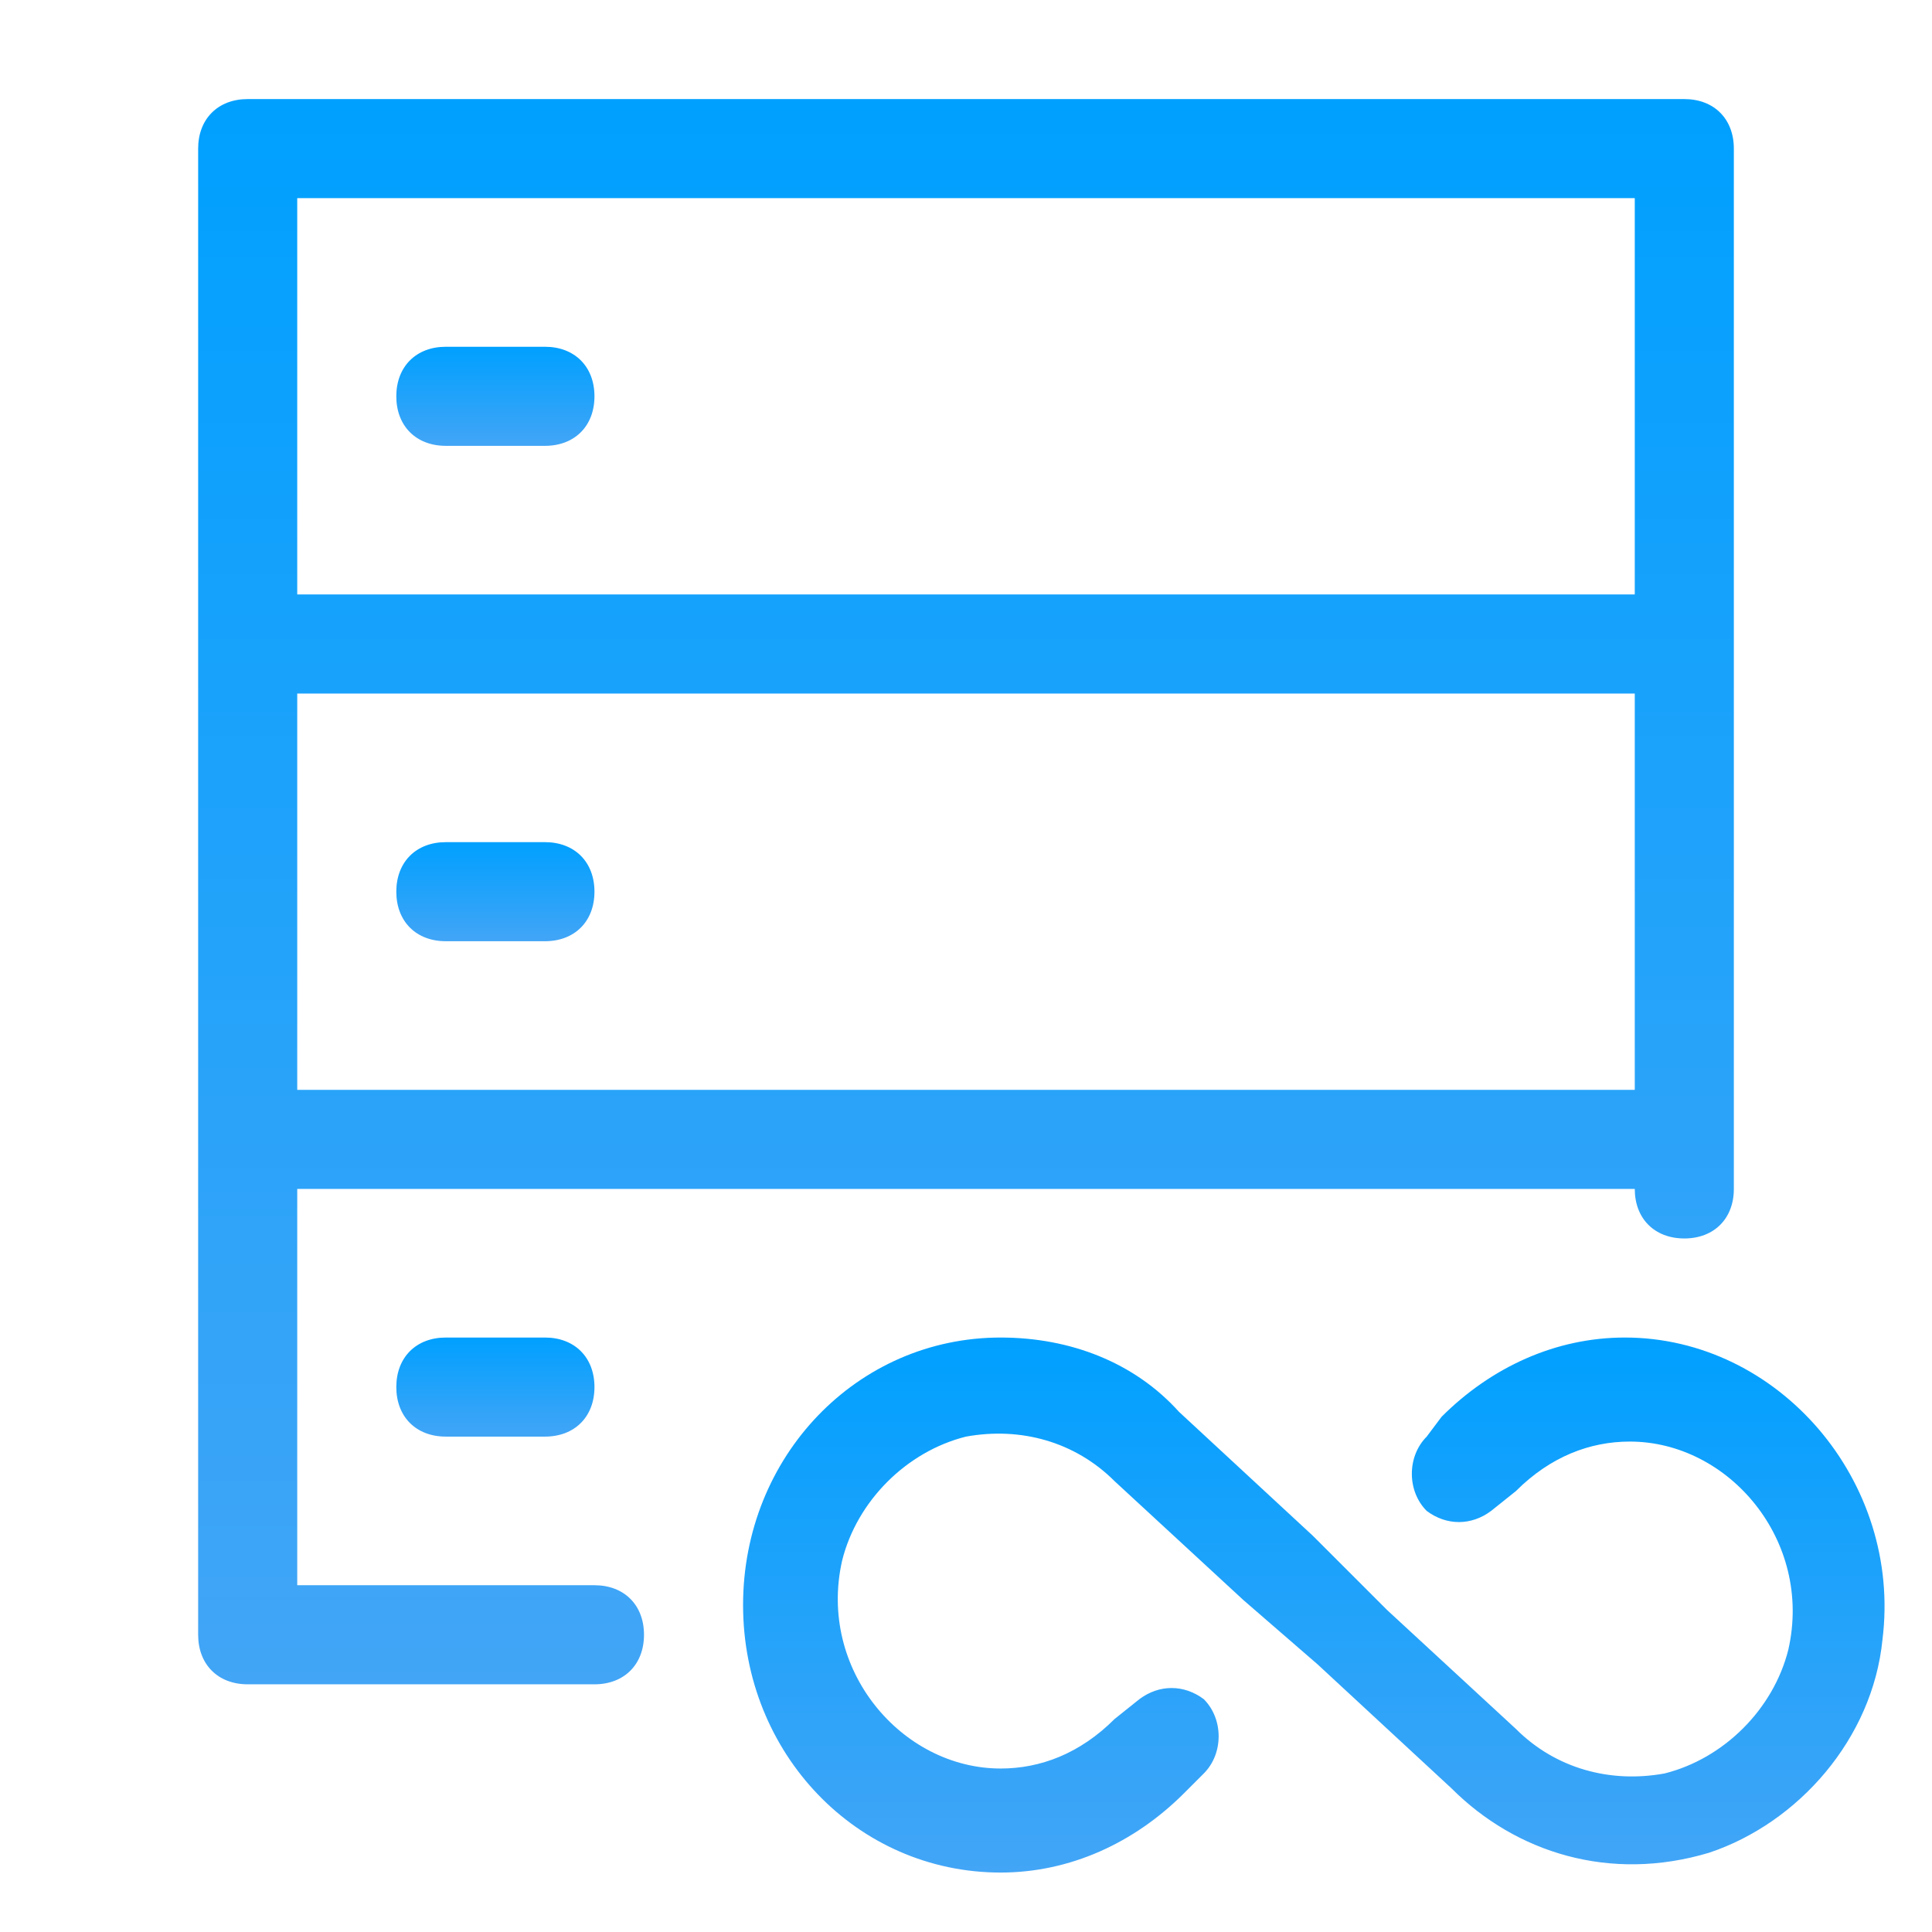 <?xml version="1.0" encoding="utf-8"?>
<!-- Generator: Adobe Illustrator 23.0.3, SVG Export Plug-In . SVG Version: 6.00 Build 0)  -->
<svg version="1.1" xmlns="http://www.w3.org/2000/svg" xmlns:xlink="http://www.w3.org/1999/xlink" x="0px" y="0px"
	 viewBox="0 0 39 39" style="enable-background:new 0 0 39 39;" xml:space="preserve">

<g id="Layer_1"  display="none">
	<g  display="inline">
		<linearGradient id="SVGID_1_" gradientUnits="userSpaceOnUse" x1="10" y1="11" x2="10" y2="32">
			<stop  offset="0" style="stop-color:#00A0FF"/>
			<stop  offset="1" style="stop-color:#42A5F6"/>
		</linearGradient>
		<path  fill="url(#SVGID_1_)" d="M8,28h1v3c0,0.6,0.4,1,1,1s1-0.4,1-1v-3h1c0.6,0,1-0.4,1-1V16c0-0.6-0.4-1-1-1h-1v-3c0-0.6-0.4-1-1-1
			s-1,0.4-1,1v3H8c-0.6,0-1,0.4-1,1v11C7,27.6,7.4,28,8,28z M11,17v9H9v-9H11z"/>
		<linearGradient id="SVGID_2_" gradientUnits="userSpaceOnUse" x1="30" y1="11" x2="30" y2="32">
			<stop  offset="0" style="stop-color:#00A0FF"/>
			<stop  offset="1" style="stop-color:#42A5F6"/>
		</linearGradient>
		<path  fill="url(#SVGID_2_)" d="M28,28h1v3c0,0.6,0.4,1,1,1s1-0.4,1-1v-3h1c0.6,0,1-0.4,1-1V16c0-0.6-0.4-1-1-1h-1v-3c0-0.6-0.4-1-1-1
			s-1,0.4-1,1v3h-1c-0.6,0-1,0.4-1,1v11C27,27.6,27.4,28,28,28z M31,17v9h-2v-9H31z"/>
		<linearGradient id="SVGID_3_" gradientUnits="userSpaceOnUse" x1="20" y1="4" x2="20" y2="26">
			<stop  offset="0" style="stop-color:#00A0FF"/>
			<stop  offset="1" style="stop-color:#42A5F6"/>
		</linearGradient>
		<path  fill="url(#SVGID_3_)" d="M18,22h1v3c0,0.6,0.4,1,1,1s1-0.4,1-1v-3h1c0.6,0,1-0.4,1-1V9c0-0.6-0.4-1-1-1h-1V5c0-0.6-0.4-1-1-1
			s-1,0.4-1,1v3h-1c-0.6,0-1,0.4-1,1v12C17,21.6,17.4,22,18,22z M21,10v10h-2V10H21z"/>
		<linearGradient id="SVGID_4_" gradientUnits="userSpaceOnUse" x1="19.5" y1="2" x2="19.5" y2="37">
			<stop  offset="0" style="stop-color:#00A0FF"/>
			<stop  offset="1" style="stop-color:#42A5F6"/>
		</linearGradient>
		<path  fill="url(#SVGID_4_)" d="M36,35H4V3c0-0.6-0.4-1-1-1S2,2.4,2,3v33c0,0.6,0.4,1,1,1h33c0.6,0,1-0.4,1-1C37,35.4,36.6,35,36,35z"/>
	</g>
</g>
<g id="Layer_2"  display="none">
	<g  display="inline">
		<linearGradient id="SVGID_5_" gradientUnits="userSpaceOnUse" x1="19.5" y1="2" x2="19.5" y2="37">
			<stop  offset="0" style="stop-color:#00A0FF"/>
			<stop  offset="1" style="stop-color:#42A5F6"/>
		</linearGradient>
		<path  fill="url(#SVGID_5_)" d="M36,35H5.8l5.9-10.3l6.1,3.5c0.5,0.3,1.1,0.1,1.4-0.4l8.3-14.3l8,4.6c0.5,0.3,1.1,0.1,1.4-0.4
			c0.3-0.5,0.1-1.1-0.4-1.4l-8.9-5.1c-0.5-0.3-1.1-0.1-1.4,0.4L17.9,26l-6.1-3.5c-0.5-0.3-1.1-0.1-1.4,0.4L4,34.1V3c0-0.6-0.4-1-1-1
			S2,2.4,2,3v33c0,0.6,0.4,1,1,1h33c0.6,0,1-0.4,1-1C37,35.4,36.6,35,36,35z"/>
		<linearGradient id="SVGID_6_" gradientUnits="userSpaceOnUse" x1="7" y1="10" x2="7" y2="12">
			<stop  offset="0" style="stop-color:#00A0FF"/>
			<stop  offset="1" style="stop-color:#42A5F6"/>
		</linearGradient>
		<circle  fill="url(#SVGID_6_)" cx="7" cy="11" r="1"/>
		<linearGradient id="SVGID_7_" gradientUnits="userSpaceOnUse" x1="11" y1="10" x2="11" y2="12">
			<stop  offset="0" style="stop-color:#00A0FF"/>
			<stop  offset="1" style="stop-color:#42A5F6"/>
		</linearGradient>
		<circle  fill="url(#SVGID_7_)" cx="11" cy="11" r="1"/>
		<linearGradient id="SVGID_8_" gradientUnits="userSpaceOnUse" x1="15" y1="10" x2="15" y2="12">
			<stop  offset="0" style="stop-color:#00A0FF"/>
			<stop  offset="1" style="stop-color:#42A5F6"/>
		</linearGradient>
		<circle  fill="url(#SVGID_8_)" cx="15" cy="11" r="1"/>
		<linearGradient id="SVGID_9_" gradientUnits="userSpaceOnUse" x1="19" y1="10" x2="19" y2="12">
			<stop  offset="0" style="stop-color:#00A0FF"/>
			<stop  offset="1" style="stop-color:#42A5F6"/>
		</linearGradient>
		<circle  fill="url(#SVGID_9_)" cx="19" cy="11" r="1"/>
		<linearGradient id="SVGID_10_" gradientUnits="userSpaceOnUse" x1="7" y1="18" x2="7" y2="20">
			<stop  offset="0" style="stop-color:#00A0FF"/>
			<stop  offset="1" style="stop-color:#42A5F6"/>
		</linearGradient>
		<circle  fill="url(#SVGID_10_)" cx="7" cy="19" r="1"/>
		<linearGradient id="SVGID_11_" gradientUnits="userSpaceOnUse" x1="11" y1="18" x2="11" y2="20">
			<stop  offset="0" style="stop-color:#00A0FF"/>
			<stop  offset="1" style="stop-color:#42A5F6"/>
		</linearGradient>
		<circle  fill="url(#SVGID_11_)" cx="11" cy="19" r="1"/>
		<linearGradient id="SVGID_12_" gradientUnits="userSpaceOnUse" x1="15" y1="18" x2="15" y2="20">
			<stop  offset="0" style="stop-color:#00A0FF"/>
			<stop  offset="1" style="stop-color:#42A5F6"/>
		</linearGradient>
		<circle  fill="url(#SVGID_12_)" cx="15" cy="19" r="1"/>
		<linearGradient id="SVGID_13_" gradientUnits="userSpaceOnUse" x1="23" y1="10" x2="23" y2="12">
			<stop  offset="0" style="stop-color:#00A0FF"/>
			<stop  offset="1" style="stop-color:#42A5F6"/>
		</linearGradient>
		<circle  fill="url(#SVGID_13_)" cx="23" cy="11" r="1"/>
		<linearGradient id="SVGID_14_" gradientUnits="userSpaceOnUse" x1="19" y1="18" x2="19" y2="20">
			<stop  offset="0" style="stop-color:#00A0FF"/>
			<stop  offset="1" style="stop-color:#42A5F6"/>
		</linearGradient>
		<circle  fill="url(#SVGID_14_)" cx="19" cy="19" r="1"/>
	</g>
</g>
<g id="Layer_3"  display="none">
	<g  display="inline">
		<linearGradient id="SVGID_15_" gradientUnits="userSpaceOnUse" x1="28.959" y1="2" x2="28.959" y2="18.081">
			<stop  offset="0" style="stop-color:#00A0FF"/>
			<stop  offset="1" style="stop-color:#42A5F6"/>
		</linearGradient>
		<path  fill="url(#SVGID_15_)" d="M21.9,2c-0.5,0-0.9,0.4-0.9,0.9v14.2c0,0.5,0.4,0.9,0.9,0.9h14.2c0.5,0,0.9-0.4,0.9-0.9
			C37,8.8,30.2,2,21.9,2z M35.1,16.2H22.8V3.9C29.4,4.4,34.6,9.6,35.1,16.2z"/>
		<linearGradient id="SVGID_16_" gradientUnits="userSpaceOnUse" x1="18" y1="5" x2="18" y2="37">
			<stop  offset="0" style="stop-color:#00A0FF"/>
			<stop  offset="1" style="stop-color:#42A5F6"/>
		</linearGradient>
		<path  fill="url(#SVGID_16_)" d="M33,20H19V6c0-0.6-0.4-1-1-1C9.2,5,2,12.2,2,21s7.2,16,16,16s16-7.2,16-16C34,20.4,33.6,20,33,20z M18,35
			c-7.7,0-14-6.3-14-14C4,13.6,9.7,7.6,17,7.1V21c0,0.6,0.4,1,1,1h13.9C31.4,29.3,25.4,35,18,35z"/>
	</g>
</g>
<g id="Layer_4"  display="none">
	<g  display="inline">
		<g>
			<linearGradient id="SVGID_17_" gradientUnits="userSpaceOnUse" x1="19.5" y1="2" x2="19.5" y2="37">
				<stop  offset="0" style="stop-color:#00A0FF"/>
				<stop  offset="1" style="stop-color:#42A5F6"/>
			</linearGradient>
			<path  fill="url(#SVGID_17_)" d="M36,35H4V3c0-0.6-0.4-1-1-1S2,2.4,2,3v33c0,0.6,0.4,1,1,1h33c0.6,0,1-0.4,1-1C37,35.4,36.6,35,36,35z"/>
		</g>
		<g>
			<linearGradient id="SVGID_18_" gradientUnits="userSpaceOnUse" x1="20.475" y1="6.75" x2="20.475" y2="33.25">
				<stop  offset="0" style="stop-color:#00A0FF"/>
				<stop  offset="1" style="stop-color:#42A5F6"/>
			</linearGradient>
			<path  fill="url(#SVGID_18_)" d="M7,24c0.6,0,1-0.4,1-1v-5c0-1.1,0.9-2,2-2s2,0.9,2,2v8c0,2.2,1.8,4,4,4s4-1.8,4-4V11
				c0.1-1.3,1.2-2.3,2.5-2.3s2.3,1,2.5,2.3v17c0,0,0,0.1,0,0.1c0,0.1,0,0.1,0,0.2c0,2.8,2.2,5,5,5s5-2.2,5-5c0-0.1,0-0.1,0-0.2
				c0,0,0-0.1,0-0.1v-6c0-0.6-0.4-1-1-1c-0.6,0-1,0.4-1,1v6h0c0,0.1,0,0.2,0,0.3c0,1.7-1.3,3-3,3s-3-1.3-3-3c0-0.1,0-0.2,0-0.3h0V11
				c-0.1-2.4-2.1-4.3-4.5-4.3S18.1,8.6,18,11v15c0,1.1-0.9,2-2,2s-2-0.9-2-2v-8c0-2.2-1.8-4-4-4s-4,1.8-4,4v5C6,23.6,6.4,24,7,24z"
				/>
		</g>
	</g>
</g>
<g id="Layer_5"  display="none">
	<linearGradient id="SVGID_19_" gradientUnits="userSpaceOnUse" x1="19.5" y1="2" x2="19.5" y2="37">
		<stop  offset="0" style="stop-color:#00A0FF"/>
		<stop  offset="1" style="stop-color:#42A5F6"/>
	</linearGradient>
	<path  display="inline" fill="url(#SVGID_19_)" d="M36,20h-7c-0.6,0-1,0.4-1,1v14h-2V8c0-0.6-0.4-1-1-1h-7c-0.6,0-1,0.4-1,1v27h-2V16c0-0.6-0.4-1-1-1H7
		c-0.6,0-1,0.4-1,1v19H4V3c0-0.6-0.4-1-1-1S2,2.4,2,3v33c0,0.6,0.4,1,1,1h33c0.6,0,1-0.4,1-1V21C37,20.4,36.6,20,36,20z M30,22h5v13
		h-5V22z M19,9h5v26h-5V9z M8,17h5v18H8V17z"/>
</g>
<g id="Layer_6"  display="none">
	<g  display="inline">
		<linearGradient id="SVGID_20_" gradientUnits="userSpaceOnUse" x1="19.5" y1="2" x2="19.5" y2="37">
			<stop  offset="0" style="stop-color:#00A0FF"/>
			<stop  offset="1" style="stop-color:#42A5F6"/>
		</linearGradient>
		<path  fill="url(#SVGID_20_)" d="M36,35H4V3c0-0.6-0.4-1-1-1S2,2.4,2,3v33c0,0.6,0.4,1,1,1h33c0.6,0,1-0.4,1-1C37,35.4,36.6,35,36,35z"/>
		<linearGradient id="SVGID_21_" gradientUnits="userSpaceOnUse" x1="19.946" y1="6.301" x2="19.946" y2="21.233">
			<stop  offset="0" style="stop-color:#00A0FF"/>
			<stop  offset="1" style="stop-color:#42A5F6"/>
		</linearGradient>
		<path  fill="url(#SVGID_21_)" d="M7.7,21l9-8l6.9,4c0.3,0.2,0.6,0.2,0.9,0c0.2,0,0.3-0.1,0.4-0.2L33.6,8c0.4-0.4,0.4-1,0-1.4
			c-0.4-0.4-1-0.4-1.4,0l-8.3,8.3L17.2,11c0,0-0.1,0-0.2-0.1c-0.4-0.2-0.9-0.2-1.2,0.1l-9.5,8.5c-0.4,0.4-0.4,1-0.1,1.4
			C6.6,21.3,7.2,21.3,7.7,21z"/>
		<linearGradient id="SVGID_22_" gradientUnits="userSpaceOnUse" x1="20.976" y1="14.294" x2="20.976" y2="32.392">
			<stop  offset="0" style="stop-color:#00A0FF"/>
			<stop  offset="1" style="stop-color:#42A5F6"/>
		</linearGradient>
		<path  fill="url(#SVGID_22_)" d="M16.3,22c-0.2-0.1-0.3-0.1-0.5-0.1c-0.3,0-0.6,0.1-0.8,0.3l-8.5,8.5c-0.4,0.4-0.4,1,0,1.4
			c0.4,0.4,1,0.4,1.4,0l8-8l9.8,5.4c0.5,0.3,1.1,0.1,1.4-0.4c0,0,0,0,0,0c0,0,0,0,0,0l8.5-13.2c0.3-0.5,0.2-1.1-0.3-1.4
			c-0.5-0.3-1.1-0.2-1.4,0.3l-8.1,12.5L16.3,22z"/>
	</g>
</g>
<g id="Layer_7"  display="none">
	<g  display="inline">
		<linearGradient id="SVGID_23_" gradientUnits="userSpaceOnUse" x1="19.5" y1="2" x2="19.5" y2="37">
			<stop  offset="0" style="stop-color:#00A0FF"/>
			<stop  offset="1" style="stop-color:#42A5F6"/>
		</linearGradient>
		<path  fill="url(#SVGID_23_)" d="M36,35H4V3c0-0.6-0.4-1-1-1S2,2.4,2,3v33c0,0.6,0.4,1,1,1h33c0.6,0,1-0.4,1-1C37,35.4,36.6,35,36,35z"/>
		<linearGradient id="SVGID_24_" gradientUnits="userSpaceOnUse" x1="14.5" y1="17" x2="14.5" y2="32">
			<stop  offset="0" style="stop-color:#00A0FF"/>
			<stop  offset="1" style="stop-color:#42A5F6"/>
		</linearGradient>
		<path  fill="url(#SVGID_24_)" d="M14.5,32c4.1,0,7.5-3.4,7.5-7.5S18.6,17,14.5,17S7,20.4,7,24.5S10.4,32,14.5,32z M14.5,19
			c3,0,5.5,2.5,5.5,5.5c0,3-2.5,5.5-5.5,5.5S9,27.5,9,24.5C9,21.5,11.5,19,14.5,19z"/>
		<linearGradient id="SVGID_25_" gradientUnits="userSpaceOnUse" x1="28.5" y1="13" x2="28.5" y2="24">
			<stop  offset="0" style="stop-color:#00A0FF"/>
			<stop  offset="1" style="stop-color:#42A5F6"/>
		</linearGradient>
		<path  fill="url(#SVGID_25_)" d="M28.5,24c3,0,5.5-2.5,5.5-5.5c0-3-2.5-5.5-5.5-5.5S23,15.5,23,18.5C23,21.5,25.5,24,28.5,24z M28.5,15
			c1.9,0,3.5,1.6,3.5,3.5S30.4,22,28.5,22S25,20.4,25,18.5S26.6,15,28.5,15z"/>
		<linearGradient id="SVGID_26_" gradientUnits="userSpaceOnUse" x1="19" y1="6" x2="19" y2="14">
			<stop  offset="0" style="stop-color:#00A0FF"/>
			<stop  offset="1" style="stop-color:#42A5F6"/>
		</linearGradient>
		<path  fill="url(#SVGID_26_)" d="M19,14c2.2,0,4-1.8,4-4c0-2.2-1.8-4-4-4s-4,1.8-4,4C15,12.2,16.8,14,19,14z M19,8c1.1,0,2,0.9,2,2
			c0,1.1-0.9,2-2,2s-2-0.9-2-2C17,8.9,17.9,8,19,8z"/>
	</g>
</g>
<g id="Layer_8"  display="none">
	<linearGradient id="SVGID_27_" gradientUnits="userSpaceOnUse" x1="19.363" y1="2" x2="19.363" y2="37">
		<stop  offset="0" style="stop-color:#00A0FF"/>
		<stop  offset="1" style="stop-color:#42A5F6"/>
	</linearGradient>
	<path  display="inline" fill="url(#SVGID_27_)" d="M35.9,35H34V11c0-0.3-0.2-0.6-0.4-0.8c0,0,0,0,0,0c-0.1-0.1-0.2-0.1-0.3-0.1c-0.1,0-0.1,0-0.2,0
		c0,0-0.1,0-0.1,0c0,0-0.1,0-0.1,0c-0.1,0-0.2,0-0.2,0c0,0-0.1,0-0.1,0c0,0-0.1,0-0.1,0L22,16.6L15.6,6.4c-0.1-0.2-0.1-0.3-0.3-0.5
		c-0.1-0.1-0.3-0.2-0.5-0.2c0,0-0.1,0-0.1,0c-0.1,0-0.2,0-0.2,0c-0.2,0-0.3,0-0.5,0.1c-0.2,0.1-0.3,0.2-0.3,0.4L3.9,18V3
		c0-0.6-0.4-1-1-1s-1,0.4-1,1v33c0,0.6,0.4,1,1,1h33c0.6,0,1-0.4,1-1C36.9,35.4,36.4,35,35.9,35z M3.9,30.2l9.7-9.2l7.9,8.4
		c0.4,0.4,1,0.4,1.4,0l9.1-8.6V35H3.9V30.2z M14.5,8.4l6.1,9.8c0,0.1,0.1,0.2,0.1,0.3c0.3,0.5,0.9,0.6,1.4,0.3l0,0c0,0,0,0,0,0
		s0,0,0,0l9.8-6.1v5.3l-9.7,9.2l-7.9-8.4c-0.2-0.2-0.4-0.3-0.7-0.3c-0.3,0-0.5,0.1-0.7,0.3l-9.1,8.6v-6.4L14.5,8.4z"/>
</g>
<g id="Layer_9"  display="none">
	<linearGradient id="SVGID_28_" gradientUnits="userSpaceOnUse" x1="20" y1="2" x2="20" y2="38">
		<stop  offset="0" style="stop-color:#00A0FF"/>
		<stop  offset="1" style="stop-color:#42A5F6"/>
	</linearGradient>
	<path  display="inline" fill="url(#SVGID_28_)" d="M20,2C10.1,2,2,10.1,2,20c0,9.9,8.1,18,18,18s18-8.1,18-18C38,10.1,29.9,2,20,2z M35.9,19h-7
		c-0.5-4.2-3.8-7.5-7.9-7.9v-7C29,4.5,35.5,11,35.9,19z M20,13c3.9,0,7,3.1,7,7c0,3.9-3.1,7-7,7s-7-3.1-7-7C13,16.1,16.1,13,20,13z
		 M20,36c-8.8,0-16-7.2-16-16c0-8.5,6.6-15.4,15-15.9v7c-4.5,0.5-8,4.3-8,8.9c0,5,4,9,9,9c4.6,0,8.4-3.5,8.9-8h7
		C35.4,29.4,28.5,36,20,36z"/>
</g>
<g id="Layer_10"  display="none">
	<linearGradient id="SVGID_29_" gradientUnits="userSpaceOnUse" x1="19.5" y1="3" x2="19.5" y2="37">
		<stop  offset="0" style="stop-color:#00A0FF"/>
		<stop  offset="1" style="stop-color:#42A5F6"/>
	</linearGradient>
	<path  display="inline" fill="url(#SVGID_29_)" d="M37,3h-9h-2h-8h-2H2C1.4,3,1,3.4,1,4v7v2v6v2v6v2v7c0,0.6,0.4,1,1,1h14h2h8h2h9c0.6,0,1-0.4,1-1v-7v-2v-6v-2
		v-6v-2V4C38,3.4,37.6,3,37,3z M26,5v6h-8V5H26z M18,19v-6h8v6H18z M26,21v6h-8v-6H26z M3,5h13v6H3V5z M3,13h13v6H3V13z M3,21h13v6
		H3V21z M3,35v-6h13v6H3z M18,35v-6h8v6H18z M36,35h-8v-6h8V35z M36,27h-8v-6h8V27z M36,19h-8v-6h8V19z M28,11V5h8v6H28z"/>
</g>
<g id="Layer_11"  display="none">
	<g  display="inline">
		<linearGradient id="SVGID_30_" gradientUnits="userSpaceOnUse" x1="4" y1="2" x2="4" y2="8">
			<stop  offset="0" style="stop-color:#00A0FF"/>
			<stop  offset="1" style="stop-color:#42A5F6"/>
		</linearGradient>
		<path  fill="url(#SVGID_30_)" d="M6,2H2C1.4,2,1,2.4,1,3c0,0.6,0.4,1,1,1h1v3c0,0.6,0.4,1,1,1s1-0.4,1-1V4h1c0.6,0,1-0.4,1-1C7,2.4,6.6,2,6,2
			z"/>
		<linearGradient id="SVGID_31_" gradientUnits="userSpaceOnUse" x1="4" y1="10" x2="4" y2="28">
			<stop  offset="0" style="stop-color:#00A0FF"/>
			<stop  offset="1" style="stop-color:#42A5F6"/>
		</linearGradient>
		<path  fill="url(#SVGID_31_)" d="M6,12c0.6,0,1-0.4,1-1c0-0.6-0.4-1-1-1H5H3H2c-0.6,0-1,0.4-1,1c0,0.6,0.4,1,1,1h1v14H2c-0.6,0-1,0.4-1,1
			c0,0.6,0.4,1,1,1h1h2h1c0.6,0,1-0.4,1-1c0-0.6-0.4-1-1-1H5V12H6z"/>
		<linearGradient id="SVGID_32_" gradientUnits="userSpaceOnUse" x1="4" y1="31" x2="4" y2="37">
			<stop  offset="0" style="stop-color:#00A0FF"/>
			<stop  offset="1" style="stop-color:#42A5F6"/>
		</linearGradient>
		<path  fill="url(#SVGID_32_)" d="M6,35H5v-3c0-0.6-0.4-1-1-1s-1,0.4-1,1v3H2c-0.6,0-1,0.4-1,1c0,0.6,0.4,1,1,1h4c0.6,0,1-0.4,1-1
			C7,35.4,6.6,35,6,35z"/>
		<linearGradient id="SVGID_33_" gradientUnits="userSpaceOnUse" x1="25" y1="2" x2="25" y2="37">
			<stop  offset="0" style="stop-color:#00A0FF"/>
			<stop  offset="1" style="stop-color:#42A5F6"/>
		</linearGradient>
		<path  fill="url(#SVGID_33_)" d="M37,2H13c-0.6,0-1,0.4-1,1v7v2v14v2v8c0,0.6,0.4,1,1,1h24c0.6,0,1-0.4,1-1v-8v-2V12v-2V3C38,2.4,37.6,2,37,2
			z M36,35H14v-7h22V35z M36,26H14V12h22V26z M36,10H14V4h22V10z"/>
	</g>
</g>
<g id="Layer_12"  display="none">
	<g  display="inline">
		<g>
			<linearGradient id="SVGID_34_" gradientUnits="userSpaceOnUse" x1="12.055" y1="5.828" x2="12.055" y2="34">
				<stop  offset="0" style="stop-color:#00A0FF"/>
				<stop  offset="1" style="stop-color:#42A5F6"/>
			</linearGradient>
			<path  fill="url(#SVGID_34_)" d="M12.8,6.1c-0.4-0.4-1-0.4-1.4,0l-5.7,5.7c-0.4,0.4-0.4,1,0,1.4c0.4,0.4,1,0.4,1.4,0L11,9.3V33
				c0,0.6,0.4,1,1,1s1-0.4,1-1V9.2l4,4c0.4,0.4,1,0.4,1.4,0c0.4-0.4,0.4-1,0-1.4L12.8,6.1z"/>
		</g>
		<g>
			<linearGradient id="SVGID_35_" gradientUnits="userSpaceOnUse" x1="27.055" y1="6" x2="27.055" y2="34.172">
				<stop  offset="0" style="stop-color:#00A0FF"/>
				<stop  offset="1" style="stop-color:#42A5F6"/>
			</linearGradient>
			<path  fill="url(#SVGID_35_)" d="M33.4,26.8c-0.4-0.4-1-0.4-1.4,0l-4,4V7c0-0.6-0.4-1-1-1s-1,0.4-1,1v23.7l-3.9-3.9c-0.4-0.4-1-0.4-1.4,0
				c-0.4,0.4-0.4,1,0,1.4l5.7,5.7c0.4,0.4,1,0.4,1.4,0l5.7-5.7C33.8,27.8,33.8,27.2,33.4,26.8z"/>
		</g>
	</g>
</g>
<g id="Layer_13"  display="none">
	<g  display="inline">
		<linearGradient id="SVGID_36_" gradientUnits="userSpaceOnUse" x1="18.499" y1="34" x2="18.499" y2="36">
			<stop  offset="0" style="stop-color:#00A0FF"/>
			<stop  offset="1" style="stop-color:#047BDF"/>
		</linearGradient>
		<path  fill="url(#SVGID_36_)" d="M32,34H5c-0.6,0-1,0.4-1,1c0,0.6,0.4,1,1,1h27c0.6,0,1-0.4,1-1C33,34.4,32.6,34,32,34z"/>
		<linearGradient id="SVGID_37_" gradientUnits="userSpaceOnUse" x1="18.499" y1="34" x2="18.499" y2="36">
			<stop  offset="0" style="stop-color:#00A0FF"/>
			<stop  offset="1" style="stop-color:#047BDF"/>
		</linearGradient>
		<path  fill="url(#SVGID_37_)" d="M32,34H5c-0.6,0-1,0.4-1,1c0,0.6,0.4,1,1,1h27c0.6,0,1-0.4,1-1C33,34.4,32.6,34,32,34L32,34z"/>
	</g>
	<g  display="inline">
		<linearGradient id="SVGID_38_" gradientUnits="userSpaceOnUse" x1="26.617" y1="4.001" x2="26.617" y2="12.765">
			<stop  offset="0" style="stop-color:#00A0FF"/>
			<stop  offset="1" style="stop-color:#047BDF"/>
		</linearGradient>
		<path  fill="url(#SVGID_38_)" d="M25.9,6.2l2.9,2.9l-1.2,1.2l-2.9-2.9L25.9,6.2 M25.9,4c-0.4,0-0.8,0.1-1.1,0.4l-2.3,2.3
			c-0.4,0.4-0.4,1,0,1.4l4.3,4.3c0.2,0.2,0.5,0.3,0.7,0.3s0.5-0.1,0.7-0.3l2.3-2.3c0.6-0.6,0.6-1.6,0-2.2L27,4.4
			C26.7,4.1,26.3,4,25.9,4L25.9,4z"/>
	</g>
	<g  display="inline">
		<linearGradient id="SVGID_39_" gradientUnits="userSpaceOnUse" x1="15.302" y1="9.395" x2="15.302" y2="30">
			<stop  offset="0" style="stop-color:#00A0FF"/>
			<stop  offset="1" style="stop-color:#047BDF"/>
		</linearGradient>
		<path  fill="url(#SVGID_39_)" d="M20.3,11.8l2.9,2.9L9.9,28H7v-2.9L20.3,11.8 M20.3,9.4c-0.3,0-0.5,0.1-0.7,0.3L5.2,24
			C5.1,24.2,5,24.4,5,24.6v4.6C5,29.7,5.3,30,5.8,30h4.6c0.2,0,0.4-0.1,0.5-0.2l14.4-14.3c0.4-0.4,0.4-1,0-1.4L21,9.7
			C20.8,9.5,20.6,9.4,20.3,9.4L20.3,9.4z"/>
	</g>
</g>
<g id="Layer_14"  display="none">
	<g  display="inline">
		<linearGradient id="SVGID_40_" gradientUnits="userSpaceOnUse" x1="23" y1="17.935" x2="23" y2="19.935">
			<stop  offset="0" style="stop-color:#00A0FF"/>
			<stop  offset="1" style="stop-color:#42A5F6"/>
		</linearGradient>
		<circle  fill="url(#SVGID_40_)" cx="23" cy="18.9" r="1"/>
		<linearGradient id="SVGID_41_" gradientUnits="userSpaceOnUse" x1="27" y1="17.935" x2="27" y2="19.935">
			<stop  offset="0" style="stop-color:#00A0FF"/>
			<stop  offset="1" style="stop-color:#42A5F6"/>
		</linearGradient>
		<circle  fill="url(#SVGID_41_)" cx="27" cy="18.9" r="1"/>
		<linearGradient id="SVGID_42_" gradientUnits="userSpaceOnUse" x1="31" y1="17.935" x2="31" y2="19.935">
			<stop  offset="0" style="stop-color:#00A0FF"/>
			<stop  offset="1" style="stop-color:#42A5F6"/>
		</linearGradient>
		<circle  fill="url(#SVGID_42_)" cx="31" cy="18.9" r="1"/>
		<linearGradient id="SVGID_43_" gradientUnits="userSpaceOnUse" x1="33.712" y1="12.278" x2="33.712" y2="25.591">
			<stop  offset="0" style="stop-color:#00A0FF"/>
			<stop  offset="1" style="stop-color:#42A5F6"/>
		</linearGradient>
		<path  fill="url(#SVGID_43_)" d="M37.2,18.2l-5.7-5.7c-0.4-0.4-1-0.4-1.4,0c-0.4,0.4-0.4,1,0,1.4l4.9,4.9l-4.9,4.9c-0.4,0.4-0.4,1,0,1.4
			c0.4,0.4,1,0.4,1.4,0l5.7-5.7C37.6,19.3,37.6,18.6,37.2,18.2z"/>
		<linearGradient id="SVGID_44_" gradientUnits="userSpaceOnUse" x1="11" y1="10" x2="11" y2="28">
			<stop  offset="0" style="stop-color:#00A0FF"/>
			<stop  offset="1" style="stop-color:#42A5F6"/>
		</linearGradient>
		<path  fill="url(#SVGID_44_)" d="M11,10c-5,0-9,4-9,9c0,5,4,9,9,9s9-4,9-9C20,14,16,10,11,10z M11,26c-3.9,0-7-3.1-7-7c0-3.9,3.1-7,7-7
			s7,3.1,7,7C18,22.9,14.9,26,11,26z"/>
	</g>
</g>
<g id="Layer_15"  display="none">
	<g  display="inline">
		<linearGradient id="SVGID_45_" gradientUnits="userSpaceOnUse" x1="19.106" y1="3" x2="19.106" y2="18">
			<stop  offset="0" style="stop-color:#00A0FF"/>
			<stop  offset="1" style="stop-color:#42A5F6"/>
		</linearGradient>
		<path  fill="url(#SVGID_45_)" d="M5.2,17.1C6.3,10.3,12.3,5,19.5,5c5.3,0,9.8,2.8,12.4,7H26c-0.6,0-1,0.4-1,1c0,0.6,0.4,1,1,1h8
			c0.6,0,1-0.4,1-1V5c0-0.6-0.4-1-1-1s-1,0.4-1,1v5c-3-4.2-7.9-7-13.5-7c-8.2,0-15,6-16.3,13.8c-0.1,0.6,0.4,1.2,1,1.2
			C4.7,18,5.1,17.6,5.2,17.1z"/>
		<linearGradient id="SVGID_46_" gradientUnits="userSpaceOnUse" x1="19.97" y1="21" x2="19.97" y2="36">
			<stop  offset="0" style="stop-color:#00A0FF"/>
			<stop  offset="1" style="stop-color:#42A5F6"/>
		</linearGradient>
		<path  fill="url(#SVGID_46_)" d="M34.9,21c-0.5,0-0.9,0.4-1,0.9C32.8,28.7,26.8,34,19.6,34c-5.3,0-9.8-2.8-12.4-7h5.9c0.6,0,1-0.4,1-1
			c0-0.6-0.4-1-1-1h-8c-0.6,0-1,0.4-1,1v8c0,0.6,0.4,1,1,1s1-0.4,1-1v-5c3,4.2,7.9,7,13.5,7c8.2,0,15-6,16.3-13.8
			C36,21.6,35.5,21,34.9,21z"/>
	</g>
</g>
<g id="Layer_16">
	<g>
		<linearGradient id="SVGID_47_" gradientUnits="userSpaceOnUse" x1="19.5" y1="2" x2="19.5" y2="34">
			<stop  offset="0" style="stop-color:#00A0FF"/>
			<stop  offset="1" style="stop-color:#42A5F6"/>
		</linearGradient>
		<path  fill="url(#SVGID_47_)" d="M12,32H6v-8h27c0,0.6,0.4,1,1,1c0.6,0,1-0.4,1-1v-1c0,0,0,0,0,0s0,0,0,0V13c0,0,0,0,0,0s0,0,0,0V3
			c0,0,0,0,0,0c0-0.6-0.4-1-1-1H5C4.4,2,4,2.4,4,3v30c0,0.6,0.4,1,1,1h7c0.6,0,1-0.4,1-1S12.6,32,12,32z M33,12H6V4h27V12z M6,22v-8
			h27v8H6z"/>
		<linearGradient id="SVGID_48_" gradientUnits="userSpaceOnUse" x1="26.494" y1="27" x2="26.494" y2="37.76">
			<stop  offset="0" style="stop-color:#00A0FF"/>
			<stop  offset="1" style="stop-color:#42A5F6"/>
		</linearGradient>
		<path  fill="url(#SVGID_48_)" d="M32.8,27c-1.4,0-2.7,0.6-3.7,1.6L28.8,29c-0.4,0.4-0.4,1.1,0,1.5c0.4,0.3,0.9,0.3,1.3,0l0.5-0.4
			c0.7-0.7,1.5-1,2.3-1c2,0,3.7,2,3.2,4.2c-0.3,1.2-1.3,2.2-2.5,2.5c-1.1,0.2-2.2-0.1-3-0.9l-2.6-2.4h0L26.5,31l0,0l-2.7-2.5
			c-0.9-1-2.2-1.5-3.6-1.5c-2.9,0-5.2,2.4-5.2,5.4c0,3,2.3,5.4,5.2,5.4c1.4,0,2.7-0.6,3.7-1.6l0.4-0.4c0.4-0.4,0.4-1.1,0-1.5
			c-0.4-0.3-0.9-0.3-1.3,0l-0.5,0.4c-0.7,0.7-1.5,1-2.3,1c-2,0-3.7-2-3.2-4.2c0.3-1.2,1.3-2.2,2.5-2.5c1.1-0.2,2.2,0.1,3,0.9
			l2.6,2.4h0l1.5,1.3l2.7,2.5c1.3,1.3,3.2,1.9,5.2,1.3c1.8-0.6,3.3-2.3,3.5-4.3C38.4,29.9,35.9,27,32.8,27z"/>
		<linearGradient id="SVGID_49_" gradientUnits="userSpaceOnUse" x1="10" y1="7" x2="10" y2="9">
			<stop  offset="0" style="stop-color:#00A0FF"/>
			<stop  offset="1" style="stop-color:#42A5F6"/>
		</linearGradient>
		<path  fill="url(#SVGID_49_)" d="M9,9h2c0.6,0,1-0.4,1-1s-0.4-1-1-1H9C8.4,7,8,7.4,8,8S8.4,9,9,9z"/>
		<linearGradient id="SVGID_50_" gradientUnits="userSpaceOnUse" x1="10" y1="17" x2="10" y2="19">
			<stop  offset="0" style="stop-color:#00A0FF"/>
			<stop  offset="1" style="stop-color:#42A5F6"/>
		</linearGradient>
		<path  fill="url(#SVGID_50_)" d="M11,17H9c-0.6,0-1,0.4-1,1s0.4,1,1,1h2c0.6,0,1-0.4,1-1S11.6,17,11,17z"/>
		<linearGradient id="SVGID_51_" gradientUnits="userSpaceOnUse" x1="10" y1="27" x2="10" y2="29">
			<stop  offset="0" style="stop-color:#00A0FF"/>
			<stop  offset="1" style="stop-color:#42A5F6"/>
		</linearGradient>
		<path  fill="url(#SVGID_51_)" d="M9,27c-0.6,0-1,0.4-1,1s0.4,1,1,1h2c0.6,0,1-0.4,1-1s-0.4-1-1-1H9z"/>
	</g>
</g>
<g id="Layer_17"  display="none">
	<g  display="inline">
		<linearGradient id="SVGID_52_" gradientUnits="userSpaceOnUse" x1="11" y1="2" x2="11" y2="10">
			<stop  offset="0" style="stop-color:#00A0FF"/>
			<stop  offset="1" style="stop-color:#047BDF"/>
		</linearGradient>
		<path  fill="url(#SVGID_52_)" d="M14,2H8C7.4,2,7,2.4,7,3v6c0,0.6,0.4,1,1,1s1-0.4,1-1V4h5c0.6,0,1-0.4,1-1C15,2.4,14.6,2,14,2z"/>
		<linearGradient id="SVGID_53_" gradientUnits="userSpaceOnUse" x1="11" y1="28" x2="11" y2="36">
			<stop  offset="0" style="stop-color:#00A0FF"/>
			<stop  offset="1" style="stop-color:#047BDF"/>
		</linearGradient>
		<path  fill="url(#SVGID_53_)" d="M14,34H9v-5c0-0.6-0.4-1-1-1s-1,0.4-1,1v6c0,0.6,0.4,1,1,1h6c0.6,0,1-0.4,1-1C15,34.4,14.6,34,14,34z"/>
		<linearGradient id="SVGID_54_" gradientUnits="userSpaceOnUse" x1="8" y1="12" x2="8" y2="26">
			<stop  offset="0" style="stop-color:#00A0FF"/>
			<stop  offset="1" style="stop-color:#047BDF"/>
		</linearGradient>
		<path  fill="url(#SVGID_54_)" d="M14,12H2c-0.6,0-1,0.4-1,1v12c0,0.6,0.4,1,1,1h12c0.6,0,1-0.4,1-1V13C15,12.4,14.6,12,14,12z M13,14v10H3V14
			H13z"/>
		<linearGradient id="SVGID_55_" gradientUnits="userSpaceOnUse" x1="8" y1="16" x2="8" y2="22">
			<stop  offset="0" style="stop-color:#00A0FF"/>
			<stop  offset="1" style="stop-color:#047BDF"/>
		</linearGradient>
		<path  fill="url(#SVGID_55_)" d="M6,20h1v1c0,0.6,0.4,1,1,1s1-0.4,1-1v-1h1c0.6,0,1-0.4,1-1c0-0.6-0.4-1-1-1H9v-1c0-0.6-0.4-1-1-1s-1,0.4-1,1
			v1H6c-0.6,0-1,0.4-1,1C5,19.6,5.4,20,6,20z"/>
		<linearGradient id="SVGID_56_" gradientUnits="userSpaceOnUse" x1="28.018" y1="2.318" x2="28.018" y2="12.398">
			<stop  offset="0" style="stop-color:#00A0FF"/>
			<stop  offset="1" style="stop-color:#047BDF"/>
		</linearGradient>
		<path  fill="url(#SVGID_56_)" d="M19,12.4l18-0.1c0.6,0,1-0.5,1-1l0-8c0-0.6-0.5-1-1-1L19,2.4c-0.6,0-1,0.5-1,1l0,8C18,12,18.5,12.4,19,12.4z
			 M20,4.4l16-0.1l0,6l-16,0.1L20,4.4z"/>
		<linearGradient id="SVGID_57_" gradientUnits="userSpaceOnUse" x1="28.072" y1="14.318" x2="28.072" y2="24.398">
			<stop  offset="0" style="stop-color:#00A0FF"/>
			<stop  offset="1" style="stop-color:#047BDF"/>
		</linearGradient>
		<path  fill="url(#SVGID_57_)" d="M37,14.3l-18,0.1c-0.6,0-1,0.5-1,1l0,8c0,0.6,0.5,1,1,1l18-0.1c0.6,0,1-0.5,1-1l0-8
			C38.1,14.8,37.6,14.3,37,14.3z M36.1,22.3l-16,0.1l0-6l16-0.1L36.1,22.3z"/>
		<linearGradient id="SVGID_58_" gradientUnits="userSpaceOnUse" x1="28" y1="26" x2="28" y2="36">
			<stop  offset="0" style="stop-color:#00A0FF"/>
			<stop  offset="1" style="stop-color:#047BDF"/>
		</linearGradient>
		<path  fill="url(#SVGID_58_)" d="M37,26H19c-0.6,0-1,0.4-1,1v8c0,0.6,0.4,1,1,1h18c0.6,0,1-0.4,1-1v-8C38,26.4,37.6,26,37,26z M36,28v6H20v-6
			H36z"/>
	</g>
</g>
<g id="Layer_18"  display="none">
	<linearGradient id="SVGID_59_" gradientUnits="userSpaceOnUse" x1="19.5" y1="1" x2="19.5" y2="38">
		<stop  offset="0" style="stop-color:#00A0FF"/>
		<stop  offset="1" style="stop-color:#047BDF"/>
	</linearGradient>
	<path  display="inline" fill="url(#SVGID_59_)" d="M37,1h-6h-2H17h-2h-5H8H2C1.4,1,1,1.4,1,2v6v2v5v2v5v2v13c0,0.6,0.4,1,1,1h6h2h5h2h6c0.6,0,1-0.4,1-1v-6h5h2
		h6c0.6,0,1-0.4,1-1v-6v-2v-5v-2v-5V8V2C38,1.4,37.6,1,37,1z M15,15h-5v-5h5V15z M17,10h5v5h-5V10z M15,17v5h-5v-5H15z M15,24v5h-5
		v-5H15z M17,24h5v5h-5V24z M17,22v-5h5v5H17z M24,17h5v5h-5V17z M24,15v-5h5v5H24z M24,8V3h5v5H24z M22,3v5h-5V3H22z M15,3v5h-5V3
		H15z M3,3h5v5H3V3z M3,10h5v5H3V10z M3,17h5v5H3V17z M8,24v5H3v-5H8z M3,36v-5h5v5H3z M10,36v-5h5v5H10z M22,36h-5v-5h5V36z M24,29
		v-5h5v5H24z M36,29h-5v-5h5V29z M36,22h-5v-5h5V22z M36,15h-5v-5h5V15z M31,8V3h5v5H31z"/>
</g>
<g id="Layer_19"  display="none">
	<linearGradient id="SVGID_60_" gradientUnits="userSpaceOnUse" x1="19.5" y1="1" x2="19.5" y2="38">
		<stop  offset="0" style="stop-color:#00A0FF"/>
		<stop  offset="1" style="stop-color:#047BDF"/>
	</linearGradient>
	<path  display="inline" fill="url(#SVGID_60_)" d="M37,1h-6h-2H17h-2h-5H8H2C1.4,1,1,1.4,1,2v6v2v27c0,0.6,0.4,1,1,1h6h2h5h2h12h2h6c0.6,0,1-0.4,1-1V10V8V2
		C38,1.4,37.6,1,37,1z M29,3v5h-5V3H29z M22,3v5h-5V3H22z M15,3v5h-5V3H15z M3,3h5v5H3V3z M3,36V10h5v26H3z M10,36V10h5v26H10z
		 M17,10h5v26h-5V10z M24,36V10h5v26H24z M36,36h-5V10h5V36z M31,8V3h5v5H31z"/>
</g>
<g id="Layer_20"  display="none">
	<linearGradient id="SVGID_61_" gradientUnits="userSpaceOnUse" x1="19.5" y1="1" x2="19.5" y2="38">
		<stop  offset="0" style="stop-color:#00A0FF"/>
		<stop  offset="1" style="stop-color:#047BDF"/>
	</linearGradient>
	<path  display="inline" fill="url(#SVGID_61_)" d="M37,1H10H8H2C1.4,1,1,1.4,1,2v6v2v12v2v5v2v6c0,0.6,0.4,1,1,1h6h2h27c0.6,0,1-0.4,1-1v-6v-2v-5v-2V10V8V2
		C38,1.4,37.6,1,37,1z M3,3h5v5H3V3z M8,10v5H3v-5H8z M3,17h5v5H3V17z M3,24h5v5H3V24z M3,36v-5h5v5H3z M36,36H10v-5h26V36z M36,29
		H10v-5h26V29z M10,22v-5h26v5H10z M36,15H10v-5h26V15z M10,8V3h26v5H10z"/>
</g>
<g id="Layer_21"  display="none">
	<linearGradient id="SVGID_62_" gradientUnits="userSpaceOnUse" x1="18.5" y1="1" x2="18.5" y2="34">
		<stop  offset="0" style="stop-color:#00A0FF"/>
		<stop  offset="1" style="stop-color:#047BDF"/>
	</linearGradient>
	<path  display="inline" fill="url(#SVGID_62_)" d="M36,1H1C0.4,1,0,1.4,0,2v6v2v23c0,0.6,0.4,1,1,1h8c0.5,0,1-0.4,1-1v0c0-0.6-0.4-1-1-1V10h5v5c0,0.6,0.4,1,1,1
		s1-0.4,1-1v-5h5v1c0,0.6,0.4,1,1,1s1-0.4,1-1v-1h5v1c0,0.6,0.4,1,1,1s1-0.4,1-1v-1h5v5c0,0.6,0.4,1,1,1s1-0.4,1-1v-5V8V2
		C37,1.4,36.6,1,36,1z M7,32H2V10h5V32z M2,8V3h5v5H2z M9,8V3h5v5H9z M16,8V3h5v5H16z M23,8V3h5v5H23z M30,8V3h5v5H30z"/>
	<linearGradient id="SVGID_63_" gradientUnits="userSpaceOnUse" x1="19" y1="24" x2="19" y2="27">
		<stop  offset="0" style="stop-color:#00A0FF"/>
		<stop  offset="1" style="stop-color:#047BDF"/>
	</linearGradient>
	<path  display="inline" fill="url(#SVGID_63_)" d="M19,27L19,27c-0.6,0-1-0.4-1-1v-1c0-0.6,0.4-1,1-1h0c0.6,0,1,0.4,1,1v1C20,26.6,19.6,27,19,27z"/>
	<linearGradient id="SVGID_64_" gradientUnits="userSpaceOnUse" x1="32" y1="24" x2="32" y2="27">
		<stop  offset="0" style="stop-color:#00A0FF"/>
		<stop  offset="1" style="stop-color:#047BDF"/>
	</linearGradient>
	<path  display="inline" fill="url(#SVGID_64_)" d="M32,27L32,27c-0.6,0-1-0.4-1-1v-1c0-0.6,0.4-1,1-1h0c0.6,0,1,0.4,1,1v1C33,26.6,32.6,27,32,27z"/>
	<g  display="inline">
		<linearGradient id="SVGID_65_" gradientUnits="userSpaceOnUse" x1="25.5" y1="14" x2="25.5" y2="38">
			<stop  offset="0" style="stop-color:#00A0FF"/>
			<stop  offset="1" style="stop-color:#047BDF"/>
		</linearGradient>
		<path  fill="url(#SVGID_65_)" d="M28,16c0.6,0,1,0.4,1,1v1v2h2h6v16H14V20h6h2v-2v-1c0-0.6,0.4-1,1-1H28 M28,14h-5c-1.7,0-3,1.3-3,3v1h-6
			c-1.1,0-2,0.9-2,2v16c0,1.1,0.9,2,2,2h23c1.1,0,2-0.9,2-2V20c0-1.1-0.9-2-2-2h-6v-1C31,15.3,29.7,14,28,14L28,14z"/>
	</g>
	<g  display="inline">
		<linearGradient id="SVGID_66_" gradientUnits="userSpaceOnUse" x1="25.5" y1="18" x2="25.5" y2="30">
			<stop  offset="0" style="stop-color:#00A0FF"/>
			<stop  offset="1" style="stop-color:#047BDF"/>
		</linearGradient>
		<path  fill="url(#SVGID_66_)" d="M37,20v4c0,2.2-1.8,4-4,4H18c-2.2,0-4-1.8-4-4v-4H37 M37,18H14c-1.1,0-2,0.9-2,2v4c0,3.3,2.7,6,6,6h15
			c3.3,0,6-2.7,6-6v-4C39,18.9,38.1,18,37,18L37,18z"/>
	</g>
</g>
<g id="Layer_22"  display="none">
	<g  display="inline">
		<linearGradient id="SVGID_67_" gradientUnits="userSpaceOnUse" x1="19.5" y1="2" x2="19.5" y2="12">
			<stop  offset="0" style="stop-color:#00A0FF"/>
			<stop  offset="1" style="stop-color:#047BDF"/>
		</linearGradient>
		<path  fill="url(#SVGID_67_)" d="M36,2H3C2.4,2,2,2.4,2,3v8c0,0.6,0.4,1,1,1h3.1c0.6,0,1-0.4,1-1c0-0.6-0.4-1-1-1H4V4h31v6H23
			c-0.6,0-1,0.4-1,1c0,0.6,0.4,1,1,1h13c0.6,0,1-0.4,1-1V3C37,2.4,36.6,2,36,2z"/>
		<linearGradient id="SVGID_68_" gradientUnits="userSpaceOnUse" x1="14.055" y1="6.828" x2="14.055" y2="24">
			<stop  offset="0" style="stop-color:#00A0FF"/>
			<stop  offset="1" style="stop-color:#047BDF"/>
		</linearGradient>
		<path  fill="url(#SVGID_68_)" d="M14.8,7.1c-0.4-0.4-1-0.4-1.4,0l-5.7,5.7c-0.4,0.4-0.4,1,0,1.4c0.4,0.4,1,0.4,1.4,0l3.9-3.9V23
			c0,0.6,0.4,1,1,1s1-0.4,1-1V10.2l4,4c0.4,0.4,1,0.4,1.4,0c0.4-0.4,0.4-1,0-1.4L14.8,7.1z"/>
		<linearGradient id="SVGID_69_" gradientUnits="userSpaceOnUse" x1="25.055" y1="14" x2="25.055" y2="31.172">
			<stop  offset="0" style="stop-color:#00A0FF"/>
			<stop  offset="1" style="stop-color:#047BDF"/>
		</linearGradient>
		<path  fill="url(#SVGID_69_)" d="M25,14c-0.6,0-1,0.4-1,1v12.7l-3.9-3.9c-0.4-0.4-1-0.4-1.4,0c-0.4,0.4-0.4,1,0,1.4l5.7,5.7
			c0.4,0.4,1,0.4,1.4,0l5.7-5.7c0.4-0.4,0.4-1,0-1.4c-0.4-0.4-1-0.4-1.4,0l-4,4V15C26,14.4,25.6,14,25,14z"/>
		<linearGradient id="SVGID_70_" gradientUnits="userSpaceOnUse" x1="19.5" y1="26" x2="19.5" y2="36">
			<stop  offset="0" style="stop-color:#00A0FF"/>
			<stop  offset="1" style="stop-color:#047BDF"/>
		</linearGradient>
		<path  fill="url(#SVGID_70_)" d="M36,26h-3c-0.6,0-1,0.4-1,1c0,0.6,0.4,1,1,1h2v6H4v-6h12c0.6,0,1-0.4,1-1c0-0.6-0.4-1-1-1H3
			c-0.6,0-1,0.4-1,1v8c0,0.6,0.4,1,1,1h33c0.6,0,1-0.4,1-1v-8C37,26.4,36.6,26,36,26z"/>
	</g>
</g>
<g id="Layer_23"  display="none">
	<g  display="inline">
		<linearGradient id="SVGID_71_" gradientUnits="userSpaceOnUse" x1="9.005" y1="8" x2="9.005" y2="10">
			<stop  offset="0" style="stop-color:#00A0FF"/>
			<stop  offset="1" style="stop-color:#047BDF"/>
		</linearGradient>
		<path  fill="url(#SVGID_71_)" d="M8,10h2c0.6,0,1-0.4,1-1s-0.4-1-1-1H8C7.5,8,7,8.4,7,9S7.5,10,8,10z"/>
		<linearGradient id="SVGID_72_" gradientUnits="userSpaceOnUse" x1="9.005" y1="18" x2="9.005" y2="20">
			<stop  offset="0" style="stop-color:#00A0FF"/>
			<stop  offset="1" style="stop-color:#047BDF"/>
		</linearGradient>
		<path  fill="url(#SVGID_72_)" d="M10,18H8c-0.6,0-1,0.4-1,1s0.4,1,1,1h2c0.6,0,1-0.4,1-1S10.6,18,10,18z"/>
		<linearGradient id="SVGID_73_" gradientUnits="userSpaceOnUse" x1="18.511" y1="3" x2="18.511" y2="35">
			<stop  offset="0" style="stop-color:#00A0FF"/>
			<stop  offset="1" style="stop-color:#047BDF"/>
		</linearGradient>
		<path  fill="url(#SVGID_73_)" d="M15,33H5v-8h27c0,0.6,0.4,1,1,1s1-0.4,1-1v-1c0,0,0,0,0,0s0,0,0,0V14c0,0,0,0,0,0s0,0,0,0V4c0,0,0,0,0,0
			c0-0.6-0.4-1-1-1H4l0,0h0C3.5,3,3,3.4,3,4v30c0,0.1,0,0.2,0.1,0.3c0,0.1,0.1,0.1,0.1,0.2c0.1,0.1,0.2,0.2,0.3,0.3
			C3.6,34.9,3.8,35,3.9,35c0,0,0,0,0.1,0l0,0h0h11c0.6,0,1-0.4,1-1S15.6,33,15,33z M32,13H5V5h27V13z M5,23v-8h27v8H5z"/>
		<linearGradient id="SVGID_74_" gradientUnits="userSpaceOnUse" x1="28" y1="32" x2="28" y2="34">
			<stop  offset="0" style="stop-color:#00A0FF"/>
			<stop  offset="1" style="stop-color:#047BDF"/>
		</linearGradient>
		<path  fill="url(#SVGID_74_)" d="M24,33c0,0.5,0.5,1,1,1h6c0.5,0,1-0.5,1-1s-0.5-1-1-1h-6C24.5,32,24,32.5,24,33z"/>
		<linearGradient id="SVGID_75_" gradientUnits="userSpaceOnUse" x1="33.5" y1="28" x2="33.5" y2="38">
			<stop  offset="0" style="stop-color:#00A0FF"/>
			<stop  offset="1" style="stop-color:#047BDF"/>
		</linearGradient>
		<path  fill="url(#SVGID_75_)" d="M33,28h-3c-0.5,0-1,0.5-1,1s0.5,1,1,1h3c1.7,0,3,1.3,3,3s-1.3,3-3,3h-3c-0.5,0-1,0.5-1,1s0.5,1,1,1h3
			c2.8,0,5-2.2,5-5S35.8,28,33,28z"/>
		<linearGradient id="SVGID_76_" gradientUnits="userSpaceOnUse" x1="22.5" y1="28" x2="22.5" y2="38">
			<stop  offset="0" style="stop-color:#00A0FF"/>
			<stop  offset="1" style="stop-color:#047BDF"/>
		</linearGradient>
		<path  fill="url(#SVGID_76_)" d="M26,36h-3c-1.7,0-3-1.3-3-3s1.3-3,3-3h3c0.5,0,1-0.5,1-1s-0.5-1-1-1h-3c-2.8,0-5,2.2-5,5s2.2,5,5,5h3
			c0.5,0,1-0.5,1-1S26.5,36,26,36z"/>
		<linearGradient id="SVGID_77_" gradientUnits="userSpaceOnUse" x1="9.005" y1="28" x2="9.005" y2="30">
			<stop  offset="0" style="stop-color:#00A0FF"/>
			<stop  offset="1" style="stop-color:#047BDF"/>
		</linearGradient>
		<path  fill="url(#SVGID_77_)" d="M8,28c-0.6,0-1,0.4-1,1s0.4,1,1,1h2c0.6,0,1-0.4,1-1s-0.4-1-1-1H8z"/>
	</g>
</g>
<g id="Layer_27"  display="none">
	<g  display="inline">
		<linearGradient id="SVGID_78_" gradientUnits="userSpaceOnUse" x1="20" y1="16.5" x2="20" y2="28.5">
			<stop  offset="0" style="stop-color:#00A0FF"/>
			<stop  offset="1" style="stop-color:#047BDF"/>
		</linearGradient>
		<path  fill="url(#SVGID_78_)" d="M15,23.5h4v4c0,0.6,0.4,1,1,1s1-0.4,1-1v-4h4c0.6,0,1-0.4,1-1c0-0.6-0.4-1-1-1h-4v-4c0-0.6-0.4-1-1-1
			s-1,0.4-1,1v4h-4c-0.6,0-1,0.4-1,1C14,23.1,14.4,23.5,15,23.5z"/>
		<linearGradient id="SVGID_79_" gradientUnits="userSpaceOnUse" x1="19.5" y1="3" x2="19.5" y2="37">
			<stop  offset="0" style="stop-color:#00A0FF"/>
			<stop  offset="1" style="stop-color:#047BDF"/>
		</linearGradient>
		<path  fill="url(#SVGID_79_)" d="M36,3h-8h-8h-8H3C2.4,3,2,3.4,2,4v32c0,0.6,0.4,1,1,1h33c0.6,0,1-0.4,1-1V4C37,3.4,36.6,3,36,3z M29,5h6v5
			h-6V5z M27,10h-6V5h6V10z M19,10h-6V5h6V10z M11,11c0,0.6,0.4,1,1,1h23v23H4V5h7V11z"/>
	</g>
</g>
<g id="Layer_25"  display="none">
	<g  display="inline">
		<linearGradient id="SVGID_80_" gradientUnits="userSpaceOnUse" x1="19.5" y1="3" x2="19.5" y2="36">
			<stop  offset="0" style="stop-color:#00A0FF"/>
			<stop  offset="1" style="stop-color:#047BDF"/>
		</linearGradient>
		<path  fill="url(#SVGID_80_)" d="M37,4C37,4,37,4,37,4c0-0.6-0.4-1-1-1H3C2.4,3,2,3.4,2,4v31c0,0.6,0.4,1,1,1h33c0.6,0,1-0.4,1-1c0,0,0,0,0,0
			V4z M17,5h18v29H17V5z M15,34H4V5h11V34z"/>
		<linearGradient id="SVGID_81_" gradientUnits="userSpaceOnUse" x1="9.5" y1="19" x2="9.5" y2="21">
			<stop  offset="0" style="stop-color:#00A0FF"/>
			<stop  offset="1" style="stop-color:#047BDF"/>
		</linearGradient>
		<path  fill="url(#SVGID_81_)" d="M12,19H7c-0.6,0-1,0.4-1,1c0,0.6,0.4,1,1,1h5c0.6,0,1-0.4,1-1C13,19.4,12.6,19,12,19z"/>
		<linearGradient id="SVGID_82_" gradientUnits="userSpaceOnUse" x1="9.5" y1="14" x2="9.5" y2="16">
			<stop  offset="0" style="stop-color:#00A0FF"/>
			<stop  offset="1" style="stop-color:#047BDF"/>
		</linearGradient>
		<path  fill="url(#SVGID_82_)" d="M7,16h5c0.6,0,1-0.4,1-1c0-0.6-0.4-1-1-1H7c-0.6,0-1,0.4-1,1C6,15.6,6.4,16,7,16z"/>
		<linearGradient id="SVGID_83_" gradientUnits="userSpaceOnUse" x1="9.5" y1="9" x2="9.5" y2="11">
			<stop  offset="0" style="stop-color:#00A0FF"/>
			<stop  offset="1" style="stop-color:#047BDF"/>
		</linearGradient>
		<path  fill="url(#SVGID_83_)" d="M7,11h5c0.6,0,1-0.4,1-1c0-0.6-0.4-1-1-1H7c-0.6,0-1,0.4-1,1C6,10.6,6.4,11,7,11z"/>
	</g>
</g>
<g id="Layer_26"  display="none">
	<g  display="inline">
		<linearGradient id="SVGID_84_" gradientUnits="userSpaceOnUse" x1="18.5" y1="3" x2="18.5" y2="36">
			<stop  offset="0" style="stop-color:#00A0FF"/>
			<stop  offset="1" style="stop-color:#047BDF"/>
		</linearGradient>
		<path  fill="url(#SVGID_84_)" d="M35,3L35,3H2C1.4,3,1,3.4,1,4v31c0,0.6,0.4,1,1,1h14c0.6,0,1-0.4,1-1c0-0.6-0.4-1-1-1V5h18v12
			c0,0.6,0.4,1,1,1h0c0.6,0,1-0.4,1-1V4C36,3.4,35.6,3,35,3z M14,34H3V5h11V34z"/>
		<linearGradient id="SVGID_85_" gradientUnits="userSpaceOnUse" x1="8.5" y1="19" x2="8.5" y2="21">
			<stop  offset="0" style="stop-color:#00A0FF"/>
			<stop  offset="1" style="stop-color:#047BDF"/>
		</linearGradient>
		<path  fill="url(#SVGID_85_)" d="M11,19H6c-0.6,0-1,0.4-1,1c0,0.6,0.4,1,1,1h5c0.6,0,1-0.4,1-1C12,19.4,11.6,19,11,19z"/>
		<linearGradient id="SVGID_86_" gradientUnits="userSpaceOnUse" x1="8.5" y1="14" x2="8.5" y2="16">
			<stop  offset="0" style="stop-color:#00A0FF"/>
			<stop  offset="1" style="stop-color:#047BDF"/>
		</linearGradient>
		<path  fill="url(#SVGID_86_)" d="M6,16h5c0.6,0,1-0.4,1-1c0-0.6-0.4-1-1-1H6c-0.6,0-1,0.4-1,1C5,15.6,5.4,16,6,16z"/>
		<linearGradient id="SVGID_87_" gradientUnits="userSpaceOnUse" x1="8.5" y1="9" x2="8.5" y2="11">
			<stop  offset="0" style="stop-color:#00A0FF"/>
			<stop  offset="1" style="stop-color:#047BDF"/>
		</linearGradient>
		<path  fill="url(#SVGID_87_)" d="M6,11h5c0.6,0,1-0.4,1-1c0-0.6-0.4-1-1-1H6c-0.6,0-1,0.4-1,1C5,10.6,5.4,11,6,11z"/>
	</g>
	<linearGradient id="SVGID_88_" gradientUnits="userSpaceOnUse" x1="27.998" y1="17" x2="27.998" y2="39">
		<stop  offset="0" style="stop-color:#00A0FF"/>
		<stop  offset="1" style="stop-color:#047BDF"/>
	</linearGradient>
	<path  display="inline" fill="none" stroke="url(#SVGID_88_)" stroke-width="2" stroke-miterlimit="10" d="M35.4,29c0-0.3,0.1-0.6,0.1-1s0-0.7-0.1-1l2.1-1.6c0.2-0.1,0.2-0.4,0.1-0.6l-2-3.5c-0.1-0.2-0.4-0.3-0.6-0.2
		l-2.5,1c-0.5-0.4-1.1-0.7-1.7-1l-0.4-2.6c0-0.2-0.2-0.4-0.5-0.4h-4c-0.3,0-0.5,0.2-0.5,0.4l-0.4,2.6c-0.6,0.3-1.2,0.6-1.7,1L21,21
		c-0.2-0.1-0.5,0-0.6,0.2l-2,3.5c-0.1,0.2-0.1,0.5,0.1,0.6l2.1,1.7c0,0.3-0.1,0.6-0.1,1s0,0.7,0.1,1l-2.1,1.6
		c-0.2,0.1-0.2,0.4-0.1,0.6l2,3.5c0.1,0.2,0.4,0.3,0.6,0.2l2.5-1c0.5,0.4,1.1,0.7,1.7,1l0.4,2.6c0,0.2,0.2,0.4,0.5,0.4h4
		c0.3,0,0.5-0.2,0.5-0.4l0.4-2.6c0.6-0.3,1.2-0.6,1.7-1l2.5,1c0.2,0.1,0.5,0,0.6-0.2l2-3.5c0.1-0.2,0.1-0.5-0.1-0.6L35.4,29z
		 M28,31.5c-1.9,0-3.5-1.6-3.5-3.5s1.6-3.5,3.5-3.5s3.5,1.6,3.5,3.5S29.9,31.5,28,31.5z"/>
</g>
</svg>
